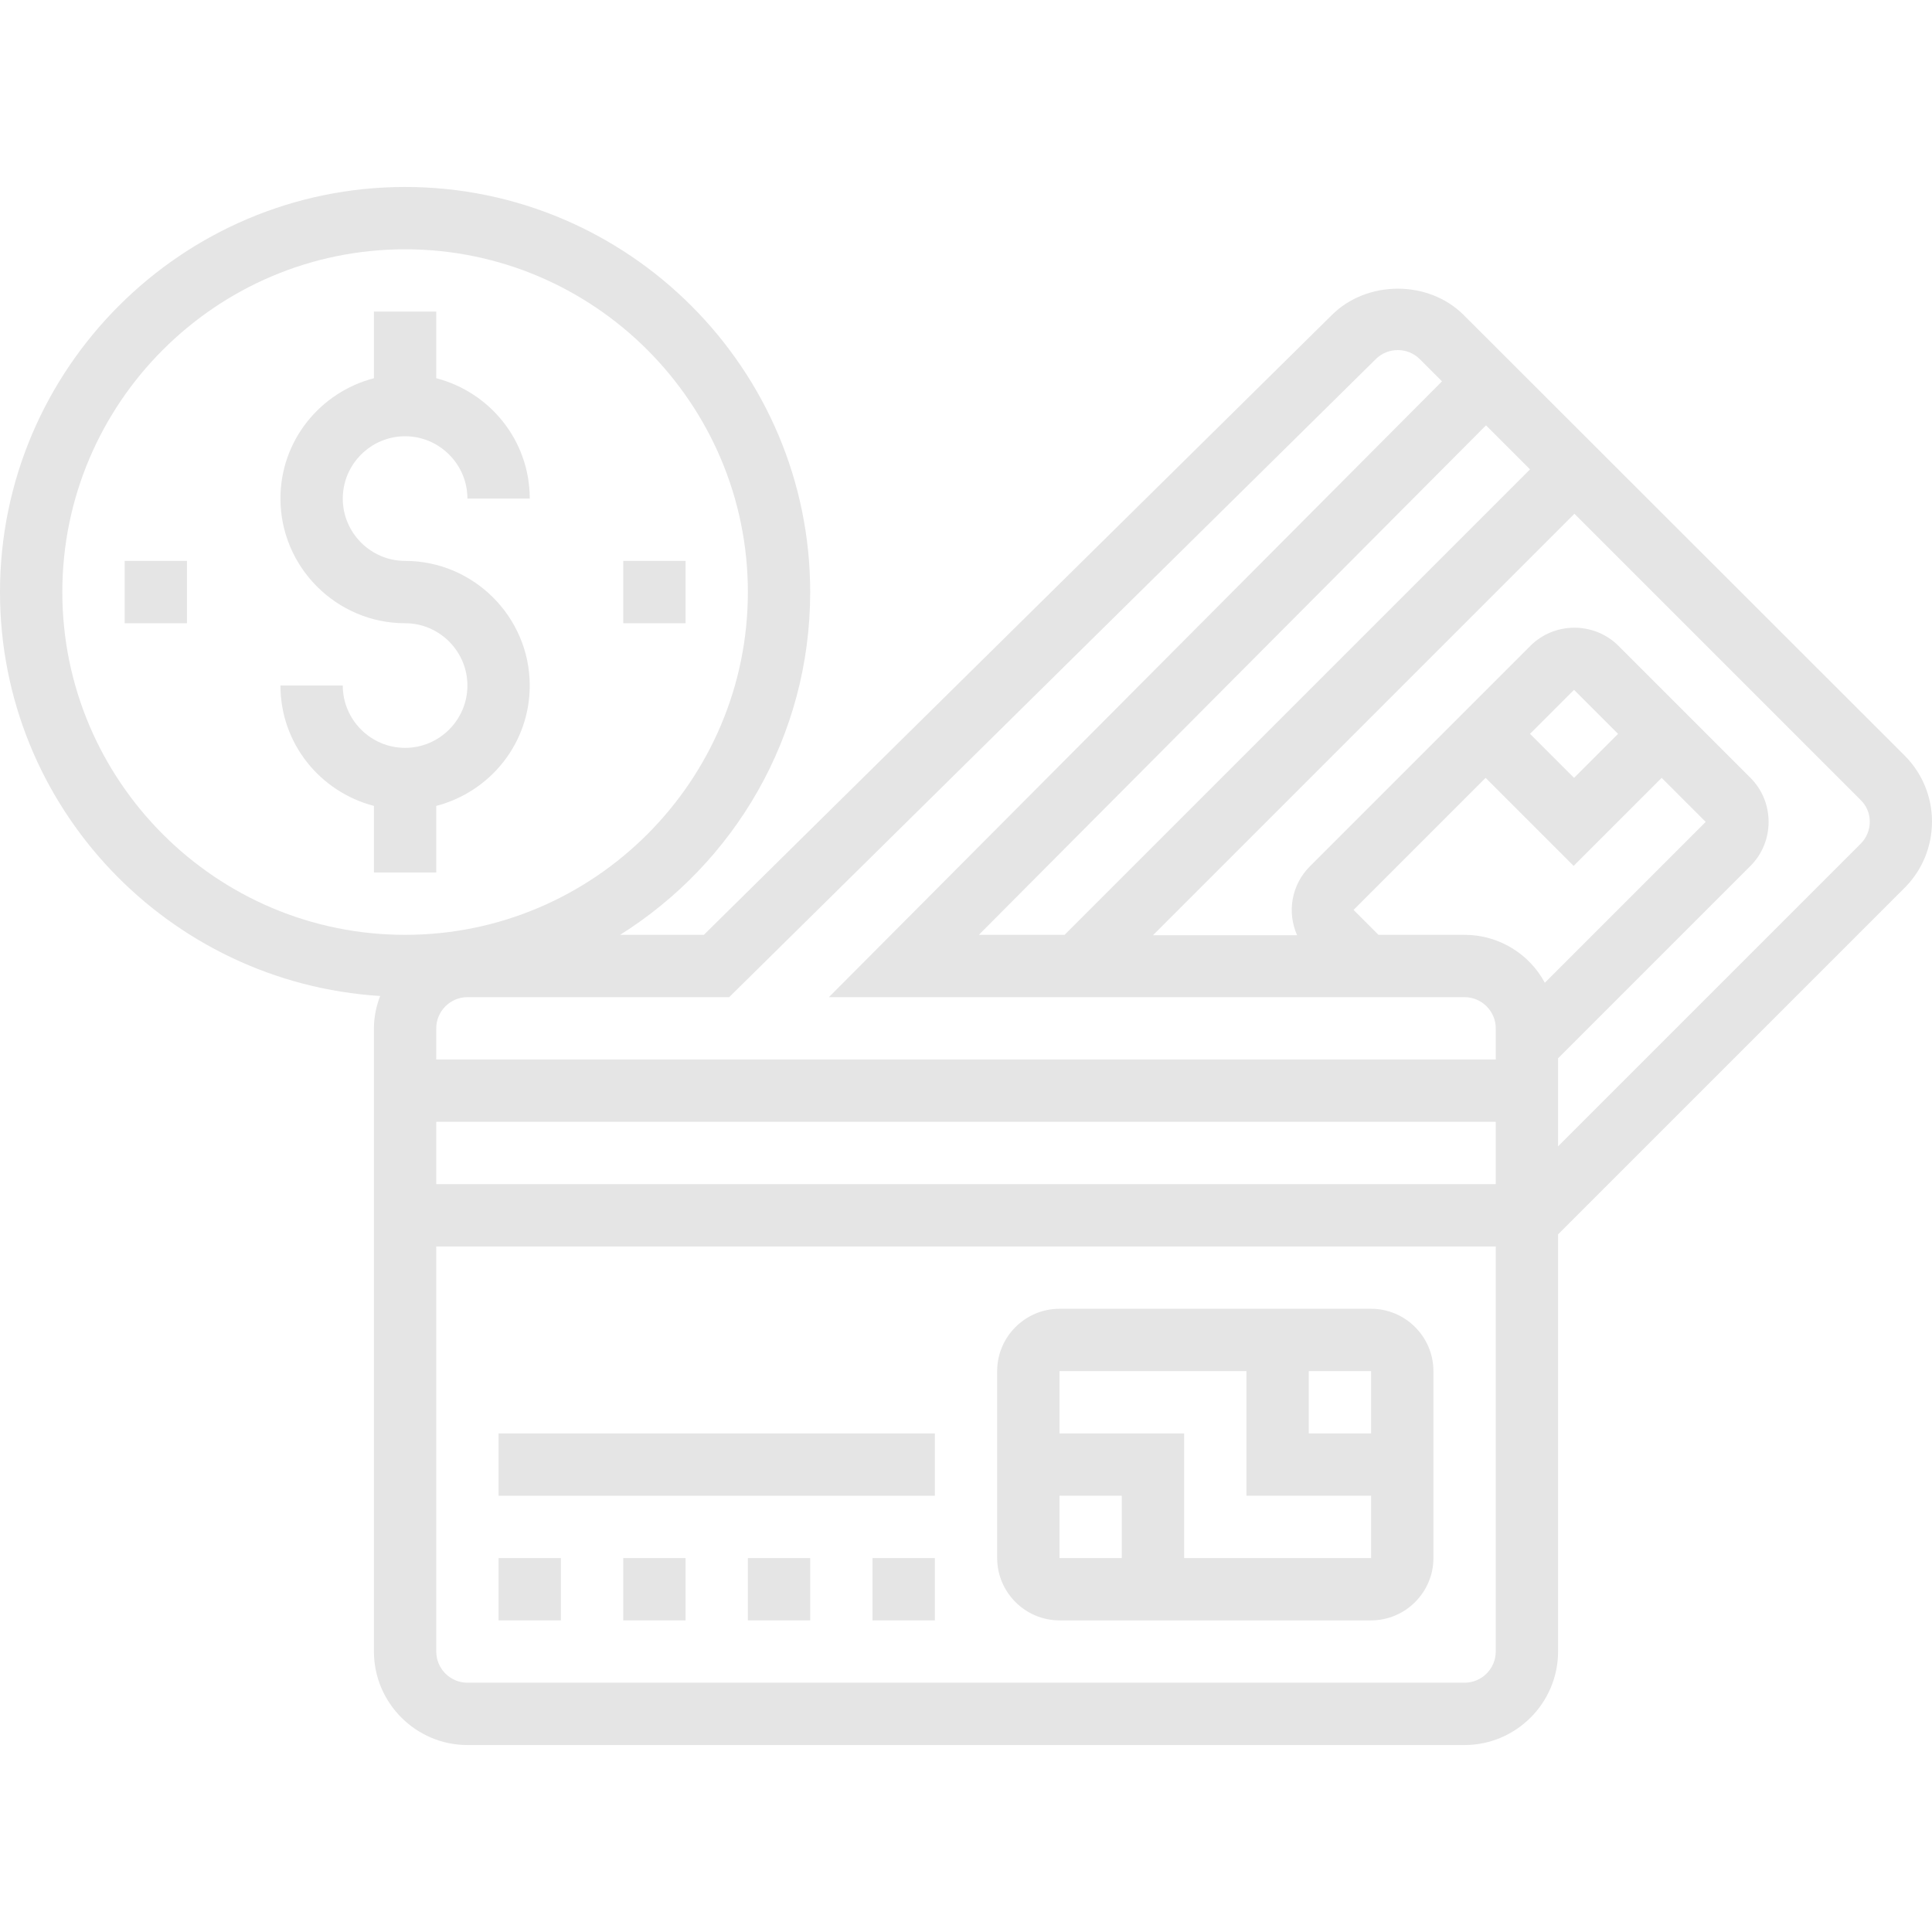 <?xml version="1.0" encoding="utf-8"?>
<!-- Generator: Adobe Illustrator 21.1.0, SVG Export Plug-In . SVG Version: 6.00 Build 0)  -->
<svg version="1.1" id="Layer_1" xmlns="http://www.w3.org/2000/svg" xmlns:xlink="http://www.w3.org/1999/xlink" x="0px" y="0px"
	 viewBox="0 0 496 496" style="enable-background:new 0 0 496 496;" xml:space="preserve">
<style type="text/css">
	.st0{fill:#E5E5E5;}
</style>
<path class="st0" d="M112,224v-17.1c13.8-3.6,24-16,24-30.9c0-17.6-14.4-32-32-32c-8.8,0-16-7.2-16-16s7.2-16,16-16s16,7.2,16,16h16
	c0-14.9-10.2-27.3-24-30.9V80H96v17.1c-13.8,3.6-24,16-24,30.9c0,17.6,14.4,32,32,32c8.8,0,16,7.2,16,16s-7.2,16-16,16
	s-16-7.2-16-16H72c0,14.9,10.2,27.3,24,30.9V224H112z"/>
<path class="st0" d="M160,144h16v16h-16V144z"/>
<path class="st0" d="M32,144h16v16H32V144z"/>
<path class="st0" d="M128,400h16v16h-16V400z"/>
<path class="st0" d="M160,400h16v16h-16V400z"/>
<path class="st0" d="M192,400h16v16h-16V400z"/>
<path class="st0" d="M224,400h16v16h-16V400z"/>
<path class="st0" d="M128,368h112v16H128V368z"/>
<path class="st0" d="M352,336h-80c-8.8,0-16,7.2-16,16v48c0,8.8,7.2,16,16,16h80c8.8,0,16-7.2,16-16v-48
	C368,343.2,360.8,336,352,336z M352,368h-16v-16h16L352,368z M272,384h16v16h-16V384z M304,400v-32h-32v-16h48v32h32l0,16H304z"/>
<path class="st0" d="M489,194L375.8,80.9c-9.1-9.1-24.9-9-33.9,0L180.7,240h-21.5c29.3-18.4,48.8-50.9,48.8-88
	c0-57.3-46.7-104-104-104S0,94.7,0,152c0,55.2,43.2,100.3,97.6,103.7c-1,2.6-1.6,5.4-1.6,8.3v160c0,13.2,10.8,24,24,24h256
	c13.2,0,24-10.8,24-24V316.9l89-89c4.5-4.5,7-10.6,7-17C496,204.6,493.5,198.5,489,194z M381.5,109.2l11.3,11.3L273.3,240h-22
	L381.5,109.2z M187.2,256l166-163.8c3.1-3.1,8.2-3.1,11.3,0l5.7,5.7L212.8,256H376c4.4,0,8,3.6,8,8v8H112v-8c0-4.4,3.6-8,8-8H187.2z
	 M347.5,233.6l33.9-33.9l22.6,22.6l22.6-22.6l11.3,11.3l-41.3,41.3C392.7,245,384.9,240,376,240h-22.1L347.5,233.6z M392.8,188.4
	l11.3-11.3l11.3,11.3l-11.3,11.3L392.8,188.4z M112,288h272v16H112V288z M16,152c0-48.5,39.5-88,88-88s88,39.5,88,88s-39.5,88-88,88
	S16,200.5,16,152z M376,432H120c-4.4,0-8-3.6-8-8V320h272v104C384,428.4,380.4,432,376,432z M477.7,216.6L400,294.3v-22.6l49.4-49.4
	c6.2-6.2,6.2-16.4,0-22.6l-33.9-33.9c-6.2-6.2-16.4-6.2-22.6,0l-56.6,56.6c-4.8,4.8-5.9,11.8-3.3,17.7h-37l108.2-108.2l73.5,73.5
	C480.8,208.4,480.8,213.5,477.7,216.6z"/>
</svg>
